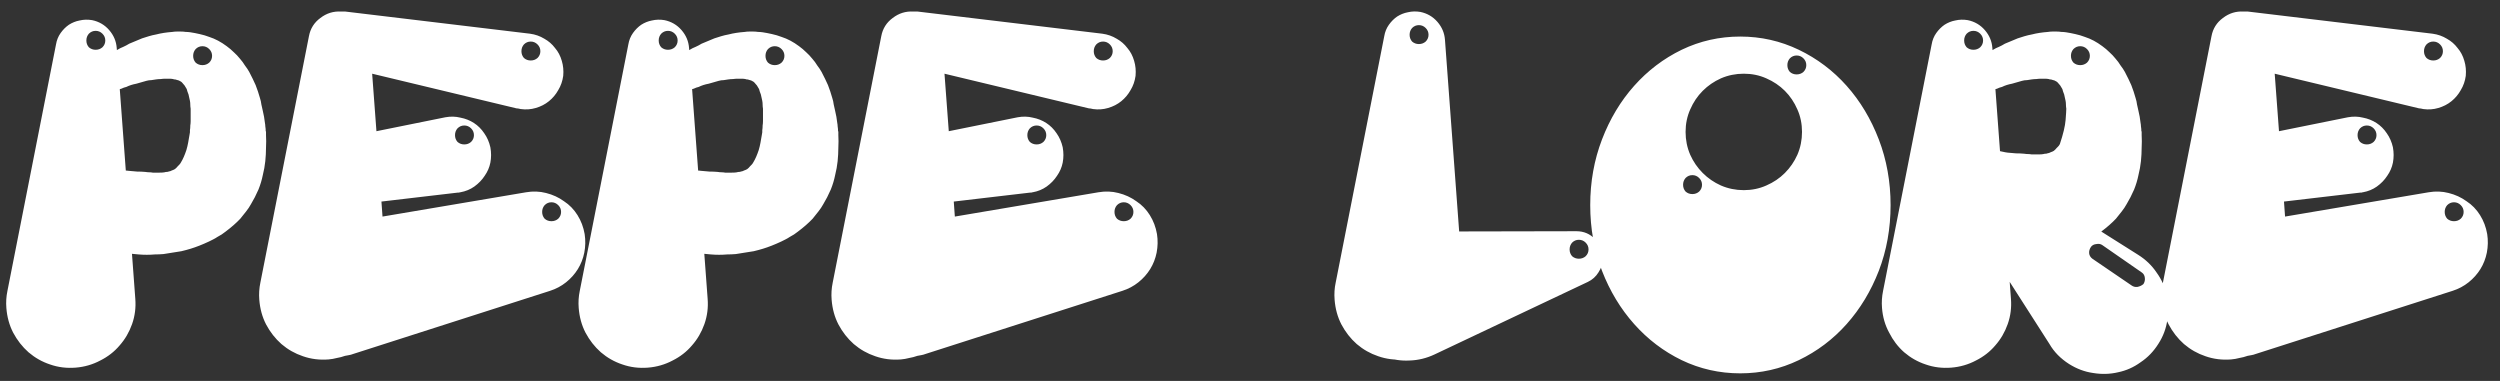 <svg width="210" height="32" viewBox="0 0 210 32" fill="none" xmlns="http://www.w3.org/2000/svg">
<rect x="0" y="0" width="210" height="32" fill="#333333" stroke="none"/>
<path d="M9.805 4.031L11.365 25.091C11.425 25.831 11.335 26.541 11.095 27.221C10.855 27.901 10.505 28.502 10.045 29.021C9.605 29.541 9.065 29.962 8.425 30.282C7.785 30.622 7.095 30.822 6.355 30.881C5.595 30.942 4.875 30.852 4.195 30.611C3.535 30.392 2.935 30.052 2.395 29.591C1.875 29.131 1.445 28.581 1.105 27.942C0.785 27.322 0.595 26.631 0.535 25.872C0.495 25.392 0.525 24.912 0.625 24.431L4.705 3.731C4.765 3.371 4.895 3.051 5.095 2.771C5.295 2.491 5.525 2.261 5.785 2.081C6.065 1.901 6.365 1.781 6.685 1.721C7.025 1.641 7.375 1.631 7.735 1.691C8.315 1.811 8.795 2.091 9.175 2.531C9.555 2.971 9.765 3.471 9.805 4.031ZM8.035 5.381H8.065V5.351H8.095L8.155 5.291L8.275 5.201C8.355 5.161 8.425 5.111 8.485 5.051C8.565 5.011 8.635 4.961 8.695 4.901C8.775 4.841 8.855 4.791 8.935 4.751C9.215 4.571 9.525 4.381 9.865 4.181C10.025 4.081 10.185 4.001 10.345 3.941C10.525 3.861 10.695 3.771 10.855 3.671L11.935 3.221C12.135 3.161 12.325 3.101 12.505 3.041C12.705 2.981 12.915 2.931 13.135 2.891C13.515 2.791 13.965 2.721 14.485 2.681C14.605 2.661 14.725 2.651 14.845 2.651C14.965 2.651 15.085 2.651 15.205 2.651C15.345 2.651 15.475 2.661 15.595 2.681C15.715 2.681 15.845 2.691 15.985 2.711C16.245 2.751 16.505 2.801 16.765 2.861C17.045 2.921 17.315 3.001 17.575 3.101C18.075 3.261 18.565 3.521 19.045 3.881C19.265 4.041 19.465 4.211 19.645 4.391C19.825 4.551 19.995 4.731 20.155 4.931C20.315 5.111 20.455 5.301 20.575 5.501C20.715 5.681 20.835 5.861 20.935 6.041C21.155 6.461 21.335 6.831 21.475 7.151C21.615 7.511 21.735 7.871 21.835 8.231C21.895 8.411 21.935 8.591 21.955 8.771C21.995 8.951 22.035 9.131 22.075 9.311C22.155 9.631 22.215 9.971 22.255 10.332C22.275 10.431 22.285 10.521 22.285 10.601C22.285 10.662 22.295 10.742 22.315 10.841V10.902V10.961L22.345 11.082V11.351C22.365 11.691 22.365 12.041 22.345 12.402C22.345 12.761 22.325 13.142 22.285 13.541C22.245 13.921 22.175 14.312 22.075 14.711C21.995 15.111 21.875 15.511 21.715 15.912C21.515 16.372 21.305 16.782 21.085 17.142C20.965 17.361 20.825 17.572 20.665 17.771C20.505 17.971 20.345 18.172 20.185 18.372C19.845 18.732 19.435 19.091 18.955 19.451C18.855 19.532 18.745 19.611 18.625 19.692C18.505 19.752 18.385 19.822 18.265 19.901C18.145 19.982 18.025 20.052 17.905 20.111C17.785 20.172 17.665 20.232 17.545 20.291C16.985 20.552 16.475 20.752 16.015 20.892C15.755 20.971 15.495 21.041 15.235 21.102C14.995 21.142 14.745 21.181 14.485 21.221C14.245 21.262 13.995 21.302 13.735 21.341C13.495 21.361 13.255 21.372 13.015 21.372C12.555 21.412 12.095 21.412 11.635 21.372C10.775 21.311 9.915 21.172 9.055 20.951C8.855 20.892 8.655 20.831 8.455 20.771C8.275 20.712 8.085 20.631 7.885 20.532C7.785 20.491 7.685 20.451 7.585 20.412C7.505 20.372 7.415 20.331 7.315 20.291C7.275 20.252 7.225 20.232 7.165 20.232C7.105 20.212 7.055 20.181 7.015 20.142L6.955 20.111L6.865 20.052L6.775 20.021V19.991H6.745L6.685 19.962C6.225 19.802 5.835 19.572 5.515 19.271C5.195 18.971 4.945 18.642 4.765 18.282C4.605 17.922 4.525 17.541 4.525 17.142C4.525 16.741 4.615 16.341 4.795 15.941C4.975 15.562 5.235 15.232 5.575 14.951C5.915 14.671 6.285 14.461 6.685 14.322C7.105 14.162 7.545 14.082 8.005 14.082C8.465 14.062 8.915 14.132 9.355 14.291H9.385H9.445L9.475 14.261H9.655C9.755 14.281 9.885 14.291 10.045 14.291C10.185 14.291 10.315 14.302 10.435 14.322C10.555 14.322 10.685 14.332 10.825 14.351C11.065 14.371 11.295 14.392 11.515 14.412C11.755 14.412 11.985 14.421 12.205 14.441C12.325 14.461 12.435 14.472 12.535 14.472C12.635 14.472 12.735 14.482 12.835 14.502H13.375C13.595 14.502 13.745 14.492 13.825 14.472C13.885 14.451 13.945 14.441 14.005 14.441C14.065 14.441 14.115 14.431 14.155 14.412C14.275 14.392 14.365 14.361 14.425 14.322C14.545 14.281 14.635 14.242 14.695 14.201C14.775 14.142 14.855 14.062 14.935 13.961C14.975 13.921 15.015 13.882 15.055 13.841C15.115 13.781 15.165 13.711 15.205 13.632C15.365 13.371 15.515 13.031 15.655 12.611C15.715 12.412 15.765 12.201 15.805 11.982C15.845 11.742 15.885 11.511 15.925 11.291L15.955 11.111V11.021V10.961V10.931C15.975 10.832 15.985 10.701 15.985 10.541C16.005 10.421 16.015 10.302 16.015 10.181C16.015 10.062 16.015 9.941 16.015 9.821V9.131C15.995 9.011 15.985 8.901 15.985 8.801C15.985 8.681 15.975 8.571 15.955 8.471C15.935 8.371 15.915 8.281 15.895 8.201C15.875 8.101 15.855 8.011 15.835 7.931C15.795 7.831 15.765 7.751 15.745 7.691C15.725 7.611 15.705 7.541 15.685 7.481C15.645 7.401 15.585 7.301 15.505 7.181C15.425 7.081 15.365 7.011 15.325 6.971C15.265 6.891 15.165 6.821 15.025 6.761C15.005 6.761 14.935 6.741 14.815 6.701C14.775 6.681 14.725 6.671 14.665 6.671C14.625 6.671 14.585 6.661 14.545 6.641C14.445 6.621 14.335 6.611 14.215 6.611C14.115 6.611 14.005 6.611 13.885 6.611C13.765 6.611 13.635 6.621 13.495 6.641C13.375 6.641 13.245 6.651 13.105 6.671C12.985 6.691 12.855 6.711 12.715 6.731C12.575 6.731 12.435 6.751 12.295 6.791C12.155 6.831 12.015 6.871 11.875 6.911C11.755 6.951 11.615 6.991 11.455 7.031C11.135 7.091 10.855 7.181 10.615 7.301C10.535 7.321 10.465 7.341 10.405 7.361C10.345 7.381 10.275 7.411 10.195 7.451L9.985 7.511L9.895 7.571H9.865H9.835L9.805 7.601H9.775C9.395 7.761 9.005 7.791 8.605 7.691C8.205 7.571 7.905 7.341 7.705 7.001C7.545 6.721 7.495 6.441 7.555 6.161C7.635 5.861 7.795 5.601 8.035 5.381ZM7.255 3.401C7.255 3.621 7.325 3.811 7.465 3.971C7.625 4.111 7.815 4.181 8.035 4.181C8.255 4.181 8.445 4.111 8.605 3.971C8.765 3.811 8.845 3.621 8.845 3.401C8.845 3.181 8.765 2.991 8.605 2.831C8.445 2.671 8.255 2.591 8.035 2.591C7.815 2.591 7.625 2.671 7.465 2.831C7.325 2.991 7.255 3.181 7.255 3.401ZM16.225 4.691C16.225 4.911 16.295 5.101 16.435 5.261C16.595 5.401 16.785 5.471 17.005 5.471C17.225 5.471 17.415 5.401 17.575 5.261C17.735 5.101 17.815 4.911 17.815 4.691C17.815 4.471 17.735 4.281 17.575 4.121C17.415 3.961 17.225 3.881 17.005 3.881C16.785 3.881 16.595 3.961 16.435 4.121C16.295 4.281 16.225 4.471 16.225 4.691ZM29.011 0.971L44.521 2.831C44.961 2.891 45.361 3.031 45.721 3.251C46.081 3.451 46.381 3.711 46.621 4.031C46.881 4.331 47.071 4.691 47.191 5.111C47.311 5.511 47.351 5.931 47.311 6.371C47.251 6.811 47.111 7.211 46.891 7.571C46.691 7.931 46.431 8.241 46.111 8.501C45.791 8.761 45.421 8.951 45.001 9.071C44.601 9.191 44.181 9.221 43.741 9.161C43.581 9.121 43.461 9.101 43.381 9.101L31.261 6.191L31.621 11.021L37.411 9.851C37.851 9.771 38.271 9.781 38.671 9.881C39.091 9.961 39.471 10.111 39.811 10.332C40.151 10.552 40.441 10.841 40.681 11.201C40.921 11.541 41.091 11.931 41.191 12.371C41.271 12.812 41.271 13.242 41.191 13.662C41.111 14.062 40.951 14.431 40.711 14.771C40.491 15.111 40.201 15.412 39.841 15.671C39.501 15.912 39.111 16.072 38.671 16.151C38.631 16.151 38.591 16.162 38.551 16.181C38.511 16.181 38.471 16.181 38.431 16.181L32.041 16.931L32.131 18.192L44.191 16.151C44.771 16.052 45.331 16.072 45.871 16.212C46.431 16.352 46.931 16.581 47.371 16.901C47.831 17.201 48.211 17.591 48.511 18.072C48.811 18.552 49.011 19.081 49.111 19.662C49.191 20.181 49.181 20.701 49.081 21.221C48.981 21.721 48.801 22.181 48.541 22.602C48.281 23.021 47.951 23.392 47.551 23.712C47.151 24.032 46.701 24.271 46.201 24.431L29.641 29.741C29.541 29.782 29.431 29.811 29.311 29.831C29.211 29.852 29.101 29.872 28.981 29.892C28.761 29.971 28.531 30.032 28.291 30.072C28.071 30.131 27.841 30.172 27.601 30.192C26.841 30.252 26.121 30.162 25.441 29.922C24.781 29.701 24.181 29.361 23.641 28.901C23.121 28.442 22.691 27.892 22.351 27.252C22.031 26.631 21.841 25.942 21.781 25.181C21.741 24.701 21.771 24.221 21.871 23.741L25.951 3.041C26.071 2.401 26.391 1.891 26.911 1.511C27.431 1.111 28.011 0.931 28.651 0.971H29.011ZM43.801 4.301C43.801 4.521 43.871 4.711 44.011 4.871C44.171 5.011 44.361 5.081 44.581 5.081C44.801 5.081 44.991 5.011 45.151 4.871C45.311 4.711 45.391 4.521 45.391 4.301C45.391 4.081 45.311 3.891 45.151 3.731C44.991 3.571 44.801 3.491 44.581 3.491C44.361 3.491 44.171 3.571 44.011 3.731C43.871 3.891 43.801 4.081 43.801 4.301ZM38.221 11.351C38.221 11.572 38.291 11.761 38.431 11.921C38.591 12.062 38.781 12.132 39.001 12.132C39.221 12.132 39.411 12.062 39.571 11.921C39.731 11.761 39.811 11.572 39.811 11.351C39.811 11.132 39.731 10.941 39.571 10.781C39.411 10.621 39.221 10.541 39.001 10.541C38.781 10.541 38.591 10.621 38.431 10.781C38.291 10.941 38.221 11.132 38.221 11.351ZM45.541 17.802C45.541 18.021 45.611 18.212 45.751 18.372C45.911 18.512 46.101 18.581 46.321 18.581C46.541 18.581 46.731 18.512 46.891 18.372C47.051 18.212 47.131 18.021 47.131 17.802C47.131 17.581 47.051 17.392 46.891 17.232C46.731 17.072 46.541 16.991 46.321 16.991C46.101 16.991 45.911 17.072 45.751 17.232C45.611 17.392 45.541 17.581 45.541 17.802ZM57.881 4.031L59.441 25.091C59.501 25.831 59.411 26.541 59.171 27.221C58.931 27.901 58.581 28.502 58.121 29.021C57.681 29.541 57.141 29.962 56.501 30.282C55.861 30.622 55.171 30.822 54.431 30.881C53.671 30.942 52.951 30.852 52.271 30.611C51.611 30.392 51.011 30.052 50.471 29.591C49.951 29.131 49.521 28.581 49.181 27.942C48.861 27.322 48.671 26.631 48.611 25.872C48.571 25.392 48.601 24.912 48.701 24.431L52.781 3.731C52.841 3.371 52.971 3.051 53.171 2.771C53.371 2.491 53.601 2.261 53.861 2.081C54.141 1.901 54.441 1.781 54.761 1.721C55.101 1.641 55.451 1.631 55.811 1.691C56.391 1.811 56.871 2.091 57.251 2.531C57.631 2.971 57.841 3.471 57.881 4.031ZM56.111 5.381H56.141V5.351H56.171L56.231 5.291L56.351 5.201C56.431 5.161 56.501 5.111 56.561 5.051C56.641 5.011 56.711 4.961 56.771 4.901C56.851 4.841 56.931 4.791 57.011 4.751C57.291 4.571 57.601 4.381 57.941 4.181C58.101 4.081 58.261 4.001 58.421 3.941C58.601 3.861 58.771 3.771 58.931 3.671L60.011 3.221C60.211 3.161 60.401 3.101 60.581 3.041C60.781 2.981 60.991 2.931 61.211 2.891C61.591 2.791 62.041 2.721 62.561 2.681C62.681 2.661 62.801 2.651 62.921 2.651C63.041 2.651 63.161 2.651 63.281 2.651C63.421 2.651 63.551 2.661 63.671 2.681C63.791 2.681 63.921 2.691 64.061 2.711C64.321 2.751 64.581 2.801 64.841 2.861C65.121 2.921 65.391 3.001 65.651 3.101C66.151 3.261 66.641 3.521 67.121 3.881C67.341 4.041 67.541 4.211 67.721 4.391C67.901 4.551 68.071 4.731 68.231 4.931C68.391 5.111 68.531 5.301 68.651 5.501C68.791 5.681 68.911 5.861 69.011 6.041C69.231 6.461 69.411 6.831 69.551 7.151C69.691 7.511 69.811 7.871 69.911 8.231C69.971 8.411 70.011 8.591 70.031 8.771C70.071 8.951 70.111 9.131 70.151 9.311C70.231 9.631 70.291 9.971 70.331 10.332C70.351 10.431 70.361 10.521 70.361 10.601C70.361 10.662 70.371 10.742 70.391 10.841V10.902V10.961L70.421 11.082V11.351C70.441 11.691 70.441 12.041 70.421 12.402C70.421 12.761 70.401 13.142 70.361 13.541C70.321 13.921 70.251 14.312 70.151 14.711C70.071 15.111 69.951 15.511 69.791 15.912C69.591 16.372 69.381 16.782 69.161 17.142C69.041 17.361 68.901 17.572 68.741 17.771C68.581 17.971 68.421 18.172 68.261 18.372C67.921 18.732 67.511 19.091 67.031 19.451C66.931 19.532 66.821 19.611 66.701 19.692C66.581 19.752 66.461 19.822 66.341 19.901C66.221 19.982 66.101 20.052 65.981 20.111C65.861 20.172 65.741 20.232 65.621 20.291C65.061 20.552 64.551 20.752 64.091 20.892C63.831 20.971 63.571 21.041 63.311 21.102C63.071 21.142 62.821 21.181 62.561 21.221C62.321 21.262 62.071 21.302 61.811 21.341C61.571 21.361 61.331 21.372 61.091 21.372C60.631 21.412 60.171 21.412 59.711 21.372C58.851 21.311 57.991 21.172 57.131 20.951C56.931 20.892 56.731 20.831 56.531 20.771C56.351 20.712 56.161 20.631 55.961 20.532C55.861 20.491 55.761 20.451 55.661 20.412C55.581 20.372 55.491 20.331 55.391 20.291C55.351 20.252 55.301 20.232 55.241 20.232C55.181 20.212 55.131 20.181 55.091 20.142L55.031 20.111L54.941 20.052L54.851 20.021V19.991H54.821L54.761 19.962C54.301 19.802 53.911 19.572 53.591 19.271C53.271 18.971 53.021 18.642 52.841 18.282C52.681 17.922 52.601 17.541 52.601 17.142C52.601 16.741 52.691 16.341 52.871 15.941C53.051 15.562 53.311 15.232 53.651 14.951C53.991 14.671 54.361 14.461 54.761 14.322C55.181 14.162 55.621 14.082 56.081 14.082C56.541 14.062 56.991 14.132 57.431 14.291H57.461H57.521L57.551 14.261H57.731C57.831 14.281 57.961 14.291 58.121 14.291C58.261 14.291 58.391 14.302 58.511 14.322C58.631 14.322 58.761 14.332 58.901 14.351C59.141 14.371 59.371 14.392 59.591 14.412C59.831 14.412 60.061 14.421 60.281 14.441C60.401 14.461 60.511 14.472 60.611 14.472C60.711 14.472 60.811 14.482 60.911 14.502H61.451C61.671 14.502 61.821 14.492 61.901 14.472C61.961 14.451 62.021 14.441 62.081 14.441C62.141 14.441 62.191 14.431 62.231 14.412C62.351 14.392 62.441 14.361 62.501 14.322C62.621 14.281 62.711 14.242 62.771 14.201C62.851 14.142 62.931 14.062 63.011 13.961C63.051 13.921 63.091 13.882 63.131 13.841C63.191 13.781 63.241 13.711 63.281 13.632C63.441 13.371 63.591 13.031 63.731 12.611C63.791 12.412 63.841 12.201 63.881 11.982C63.921 11.742 63.961 11.511 64.001 11.291L64.031 11.111V11.021V10.961V10.931C64.051 10.832 64.061 10.701 64.061 10.541C64.081 10.421 64.091 10.302 64.091 10.181C64.091 10.062 64.091 9.941 64.091 9.821V9.131C64.071 9.011 64.061 8.901 64.061 8.801C64.061 8.681 64.051 8.571 64.031 8.471C64.011 8.371 63.991 8.281 63.971 8.201C63.951 8.101 63.931 8.011 63.911 7.931C63.871 7.831 63.841 7.751 63.821 7.691C63.801 7.611 63.781 7.541 63.761 7.481C63.721 7.401 63.661 7.301 63.581 7.181C63.501 7.081 63.441 7.011 63.401 6.971C63.341 6.891 63.241 6.821 63.101 6.761C63.081 6.761 63.011 6.741 62.891 6.701C62.851 6.681 62.801 6.671 62.741 6.671C62.701 6.671 62.661 6.661 62.621 6.641C62.521 6.621 62.411 6.611 62.291 6.611C62.191 6.611 62.081 6.611 61.961 6.611C61.841 6.611 61.711 6.621 61.571 6.641C61.451 6.641 61.321 6.651 61.181 6.671C61.061 6.691 60.931 6.711 60.791 6.731C60.651 6.731 60.511 6.751 60.371 6.791C60.231 6.831 60.091 6.871 59.951 6.911C59.831 6.951 59.691 6.991 59.531 7.031C59.211 7.091 58.931 7.181 58.691 7.301C58.611 7.321 58.541 7.341 58.481 7.361C58.421 7.381 58.351 7.411 58.271 7.451L58.061 7.511L57.971 7.571H57.941H57.911L57.881 7.601H57.851C57.471 7.761 57.081 7.791 56.681 7.691C56.281 7.571 55.981 7.341 55.781 7.001C55.621 6.721 55.571 6.441 55.631 6.161C55.711 5.861 55.871 5.601 56.111 5.381ZM55.331 3.401C55.331 3.621 55.401 3.811 55.541 3.971C55.701 4.111 55.891 4.181 56.111 4.181C56.331 4.181 56.521 4.111 56.681 3.971C56.841 3.811 56.921 3.621 56.921 3.401C56.921 3.181 56.841 2.991 56.681 2.831C56.521 2.671 56.331 2.591 56.111 2.591C55.891 2.591 55.701 2.671 55.541 2.831C55.401 2.991 55.331 3.181 55.331 3.401ZM64.301 4.691C64.301 4.911 64.371 5.101 64.511 5.261C64.671 5.401 64.861 5.471 65.081 5.471C65.301 5.471 65.491 5.401 65.651 5.261C65.811 5.101 65.891 4.911 65.891 4.691C65.891 4.471 65.811 4.281 65.651 4.121C65.491 3.961 65.301 3.881 65.081 3.881C64.861 3.881 64.671 3.961 64.511 4.121C64.371 4.281 64.301 4.471 64.301 4.691ZM77.087 0.971L92.597 2.831C93.037 2.891 93.437 3.031 93.797 3.251C94.157 3.451 94.457 3.711 94.697 4.031C94.957 4.331 95.147 4.691 95.267 5.111C95.387 5.511 95.427 5.931 95.387 6.371C95.327 6.811 95.187 7.211 94.967 7.571C94.767 7.931 94.507 8.241 94.187 8.501C93.867 8.761 93.497 8.951 93.077 9.071C92.677 9.191 92.257 9.221 91.817 9.161C91.657 9.121 91.537 9.101 91.457 9.101L79.337 6.191L79.697 11.021L85.487 9.851C85.927 9.771 86.347 9.781 86.747 9.881C87.167 9.961 87.547 10.111 87.887 10.332C88.227 10.552 88.517 10.841 88.757 11.201C88.997 11.541 89.167 11.931 89.267 12.371C89.347 12.812 89.347 13.242 89.267 13.662C89.187 14.062 89.027 14.431 88.787 14.771C88.567 15.111 88.277 15.412 87.917 15.671C87.577 15.912 87.187 16.072 86.747 16.151C86.707 16.151 86.667 16.162 86.627 16.181C86.587 16.181 86.547 16.181 86.507 16.181L80.117 16.931L80.207 18.192L92.267 16.151C92.847 16.052 93.407 16.072 93.947 16.212C94.507 16.352 95.007 16.581 95.447 16.901C95.907 17.201 96.287 17.591 96.587 18.072C96.887 18.552 97.087 19.081 97.187 19.662C97.267 20.181 97.257 20.701 97.157 21.221C97.057 21.721 96.877 22.181 96.617 22.602C96.357 23.021 96.027 23.392 95.627 23.712C95.227 24.032 94.777 24.271 94.277 24.431L77.717 29.741C77.617 29.782 77.507 29.811 77.387 29.831C77.287 29.852 77.177 29.872 77.057 29.892C76.837 29.971 76.607 30.032 76.367 30.072C76.147 30.131 75.917 30.172 75.677 30.192C74.917 30.252 74.197 30.162 73.517 29.922C72.857 29.701 72.257 29.361 71.717 28.901C71.197 28.442 70.767 27.892 70.427 27.252C70.107 26.631 69.917 25.942 69.857 25.181C69.817 24.701 69.847 24.221 69.947 23.741L74.027 3.041C74.147 2.401 74.467 1.891 74.987 1.511C75.507 1.111 76.087 0.931 76.727 0.971H77.087ZM91.877 4.301C91.877 4.521 91.947 4.711 92.087 4.871C92.247 5.011 92.437 5.081 92.657 5.081C92.877 5.081 93.067 5.011 93.227 4.871C93.387 4.711 93.467 4.521 93.467 4.301C93.467 4.081 93.387 3.891 93.227 3.731C93.067 3.571 92.877 3.491 92.657 3.491C92.437 3.491 92.247 3.571 92.087 3.731C91.947 3.891 91.877 4.081 91.877 4.301ZM86.297 11.351C86.297 11.572 86.367 11.761 86.507 11.921C86.667 12.062 86.857 12.132 87.077 12.132C87.297 12.132 87.487 12.062 87.647 11.921C87.807 11.761 87.887 11.572 87.887 11.351C87.887 11.132 87.807 10.941 87.647 10.781C87.487 10.621 87.297 10.541 87.077 10.541C86.857 10.541 86.667 10.621 86.507 10.781C86.367 10.941 86.297 11.132 86.297 11.351ZM93.617 17.802C93.617 18.021 93.687 18.212 93.827 18.372C93.987 18.512 94.177 18.581 94.397 18.581C94.617 18.581 94.807 18.512 94.967 18.372C95.127 18.212 95.207 18.021 95.207 17.802C95.207 17.581 95.127 17.392 94.967 17.232C94.807 17.072 94.617 16.991 94.397 16.991C94.177 16.991 93.987 17.072 93.827 17.232C93.687 17.392 93.617 17.581 93.617 17.802ZM121.377 3.341L122.937 24.401C122.997 25.142 122.907 25.852 122.667 26.532C122.427 27.212 122.077 27.811 121.617 28.331C121.177 28.852 120.637 29.271 119.997 29.591C119.357 29.931 118.667 30.131 117.927 30.192C117.167 30.252 116.447 30.162 115.767 29.922C115.107 29.701 114.507 29.361 113.967 28.901C113.447 28.442 113.017 27.892 112.677 27.252C112.357 26.631 112.167 25.942 112.107 25.181C112.067 24.681 112.097 24.201 112.197 23.741L116.277 3.041C116.337 2.681 116.467 2.361 116.667 2.081C116.867 1.801 117.097 1.571 117.357 1.391C117.637 1.211 117.937 1.091 118.257 1.031C118.597 0.951 118.947 0.941 119.307 1.001C119.887 1.121 120.367 1.401 120.747 1.841C121.127 2.281 121.337 2.781 121.377 3.341ZM118.167 19.451L132.417 19.422C133.037 19.422 133.557 19.642 133.977 20.081C134.417 20.502 134.637 21.032 134.637 21.672C134.637 22.111 134.517 22.512 134.277 22.872C134.057 23.232 133.757 23.502 133.377 23.681L120.507 29.771C119.827 30.091 119.127 30.262 118.407 30.282C117.707 30.322 117.027 30.221 116.367 29.982C115.707 29.762 115.107 29.412 114.567 28.931C114.027 28.451 113.597 27.872 113.277 27.192C112.957 26.512 112.777 25.822 112.737 25.122C112.717 24.401 112.827 23.712 113.067 23.052C113.307 22.392 113.657 21.791 114.117 21.252C114.597 20.712 115.177 20.282 115.857 19.962C116.637 19.622 117.407 19.451 118.167 19.451ZM118.407 2.921C118.407 3.141 118.477 3.331 118.617 3.491C118.777 3.631 118.967 3.701 119.187 3.701C119.407 3.701 119.597 3.631 119.757 3.491C119.917 3.331 119.997 3.141 119.997 2.921C119.997 2.701 119.917 2.511 119.757 2.351C119.597 2.191 119.407 2.111 119.187 2.111C118.967 2.111 118.777 2.191 118.617 2.351C118.477 2.511 118.407 2.701 118.407 2.921ZM131.847 20.951C131.847 21.172 131.917 21.361 132.057 21.521C132.217 21.662 132.407 21.732 132.627 21.732C132.847 21.732 133.037 21.662 133.197 21.521C133.357 21.361 133.437 21.172 133.437 20.951C133.437 20.732 133.357 20.541 133.197 20.381C133.037 20.221 132.847 20.142 132.627 20.142C132.407 20.142 132.217 20.221 132.057 20.381C131.917 20.541 131.847 20.732 131.847 20.951ZM146.179 3.071C147.919 3.071 149.559 3.441 151.099 4.181C152.639 4.921 153.979 5.931 155.119 7.211C156.259 8.491 157.159 9.991 157.819 11.711C158.479 13.431 158.809 15.271 158.809 17.232C158.809 19.192 158.479 21.032 157.819 22.752C157.159 24.451 156.259 25.942 155.119 27.221C153.979 28.502 152.639 29.512 151.099 30.252C149.559 30.991 147.919 31.361 146.179 31.361C144.439 31.361 142.799 30.991 141.259 30.252C139.739 29.512 138.409 28.502 137.269 27.221C136.129 25.942 135.229 24.451 134.569 22.752C133.909 21.032 133.579 19.192 133.579 17.232C133.579 15.271 133.909 13.431 134.569 11.711C135.229 9.991 136.129 8.491 137.269 7.211C138.409 5.931 139.739 4.921 141.259 4.181C142.799 3.441 144.439 3.071 146.179 3.071ZM146.479 15.972C147.159 15.972 147.789 15.841 148.369 15.582C148.969 15.322 149.489 14.972 149.929 14.531C150.369 14.091 150.719 13.582 150.979 13.002C151.239 12.402 151.369 11.761 151.369 11.082C151.369 10.402 151.239 9.771 150.979 9.191C150.719 8.591 150.369 8.071 149.929 7.631C149.489 7.191 148.969 6.841 148.369 6.581C147.789 6.321 147.159 6.191 146.479 6.191C145.799 6.191 145.159 6.321 144.559 6.581C143.979 6.841 143.469 7.191 143.029 7.631C142.589 8.071 142.239 8.591 141.979 9.191C141.719 9.771 141.589 10.402 141.589 11.082C141.589 11.761 141.719 12.402 141.979 13.002C142.239 13.582 142.589 14.091 143.029 14.531C143.469 14.972 143.979 15.322 144.559 15.582C145.159 15.841 145.799 15.972 146.479 15.972ZM150.139 5.471C150.139 5.691 150.209 5.881 150.349 6.041C150.509 6.181 150.699 6.251 150.919 6.251C151.139 6.251 151.329 6.181 151.489 6.041C151.649 5.881 151.729 5.691 151.729 5.471C151.729 5.251 151.649 5.061 151.489 4.901C151.329 4.741 151.139 4.661 150.919 4.661C150.699 4.661 150.509 4.741 150.349 4.901C150.209 5.061 150.139 5.251 150.139 5.471ZM141.379 15.521C141.379 15.742 141.449 15.931 141.589 16.091C141.749 16.232 141.939 16.302 142.159 16.302C142.379 16.302 142.569 16.232 142.729 16.091C142.889 15.931 142.969 15.742 142.969 15.521C142.969 15.302 142.889 15.111 142.729 14.951C142.569 14.791 142.379 14.711 142.159 14.711C141.939 14.711 141.749 14.791 141.589 14.951C141.449 15.111 141.379 15.302 141.379 15.521ZM167.359 4.031L168.919 25.091C168.979 25.831 168.889 26.541 168.649 27.221C168.409 27.901 168.059 28.502 167.599 29.021C167.159 29.541 166.619 29.962 165.979 30.282C165.339 30.622 164.649 30.822 163.909 30.881C163.149 30.942 162.429 30.852 161.749 30.611C161.089 30.392 160.489 30.052 159.949 29.591C159.429 29.131 159.009 28.581 158.689 27.942C158.349 27.322 158.149 26.631 158.089 25.872C158.049 25.392 158.079 24.912 158.179 24.431L162.259 3.731C162.319 3.371 162.449 3.051 162.649 2.771C162.849 2.491 163.079 2.261 163.339 2.081C163.619 1.901 163.919 1.781 164.239 1.721C164.579 1.641 164.929 1.631 165.289 1.691C165.869 1.811 166.349 2.091 166.729 2.531C167.109 2.971 167.319 3.471 167.359 4.031ZM165.589 5.381H165.619V5.351H165.649L165.709 5.291L165.829 5.201C165.909 5.161 165.979 5.111 166.039 5.051C166.119 5.011 166.189 4.961 166.249 4.901C166.329 4.841 166.409 4.791 166.489 4.751C166.769 4.571 167.079 4.381 167.419 4.181C167.579 4.081 167.739 4.001 167.899 3.941C168.079 3.861 168.249 3.771 168.409 3.671L169.489 3.221C169.689 3.161 169.879 3.101 170.059 3.041C170.259 2.981 170.469 2.931 170.689 2.891C171.069 2.791 171.519 2.721 172.039 2.681C172.159 2.661 172.279 2.651 172.399 2.651C172.519 2.651 172.639 2.651 172.759 2.651C172.899 2.651 173.029 2.661 173.149 2.681C173.269 2.681 173.399 2.691 173.539 2.711C173.799 2.751 174.059 2.801 174.319 2.861C174.599 2.921 174.869 3.001 175.129 3.101C175.629 3.261 176.119 3.521 176.599 3.881C176.819 4.041 177.019 4.211 177.199 4.391C177.379 4.551 177.549 4.731 177.709 4.931C177.869 5.111 178.009 5.301 178.129 5.501C178.269 5.681 178.389 5.861 178.489 6.041C178.709 6.461 178.889 6.831 179.029 7.151C179.169 7.511 179.289 7.871 179.389 8.231C179.449 8.411 179.489 8.591 179.509 8.771C179.549 8.951 179.589 9.131 179.629 9.311C179.709 9.631 179.769 9.971 179.809 10.332C179.829 10.431 179.839 10.521 179.839 10.601C179.839 10.662 179.849 10.742 179.869 10.841V10.902V10.961L179.899 11.082V11.351C179.919 11.691 179.919 12.041 179.899 12.402C179.899 12.761 179.879 13.142 179.839 13.541C179.799 13.921 179.729 14.312 179.629 14.711C179.549 15.111 179.429 15.511 179.269 15.912C179.069 16.372 178.859 16.782 178.639 17.142C178.519 17.361 178.379 17.572 178.219 17.771C178.059 17.971 177.899 18.172 177.739 18.372C177.399 18.732 176.989 19.091 176.509 19.451C176.409 19.532 176.299 19.611 176.179 19.692C176.059 19.752 175.939 19.822 175.819 19.901C175.699 19.982 175.579 20.052 175.459 20.111C175.339 20.172 175.219 20.232 175.099 20.291C174.539 20.552 174.029 20.752 173.569 20.892C173.309 20.971 173.049 21.041 172.789 21.102C172.549 21.142 172.299 21.181 172.039 21.221C171.799 21.262 171.549 21.302 171.289 21.341C171.049 21.361 170.809 21.372 170.569 21.372C170.109 21.412 169.649 21.412 169.189 21.372C168.329 21.311 167.469 21.172 166.609 20.951C166.409 20.892 166.209 20.831 166.009 20.771C165.829 20.712 165.639 20.631 165.439 20.532C165.339 20.491 165.239 20.451 165.139 20.412C165.059 20.372 164.969 20.331 164.869 20.291C164.829 20.252 164.779 20.232 164.719 20.232C164.659 20.212 164.609 20.181 164.569 20.142L164.509 20.111L164.419 20.052L164.329 20.021V19.991H164.299L164.239 19.962C163.779 19.802 163.389 19.572 163.069 19.271C162.749 18.971 162.499 18.642 162.319 18.282C162.159 17.922 162.079 17.541 162.079 17.142C162.079 16.741 162.169 16.341 162.349 15.941C162.529 15.562 162.789 15.232 163.129 14.951C163.469 14.671 163.839 14.461 164.239 14.322C164.659 14.162 165.099 14.082 165.559 14.082C166.019 14.062 166.469 14.132 166.909 14.291H166.939H166.999L167.029 14.261H167.209C167.249 14.261 167.149 14.152 166.909 13.931C166.689 13.711 166.439 13.472 166.159 13.211C165.879 12.931 165.619 12.681 165.379 12.461C165.139 12.222 165.039 12.101 165.079 12.101C165.139 12.101 165.349 12.142 165.709 12.222C166.069 12.281 166.449 12.361 166.849 12.461C167.269 12.541 167.659 12.621 168.019 12.701C168.379 12.781 168.589 12.822 168.649 12.822C168.889 12.841 169.119 12.861 169.339 12.882C169.579 12.882 169.809 12.892 170.029 12.912C170.149 12.931 170.259 12.941 170.359 12.941C170.459 12.941 170.559 12.951 170.659 12.972H171.199C171.419 12.972 171.569 12.961 171.649 12.941C171.709 12.921 171.769 12.912 171.829 12.912C171.889 12.912 171.939 12.902 171.979 12.882C172.099 12.861 172.189 12.832 172.249 12.791C172.369 12.752 172.459 12.711 172.519 12.671C172.599 12.611 172.679 12.531 172.759 12.431C172.799 12.392 172.839 12.351 172.879 12.312C172.939 12.252 172.989 12.181 173.029 12.101C173.309 11.261 173.469 10.591 173.509 10.091C173.549 9.591 173.569 9.271 173.569 9.131C173.549 9.011 173.539 8.901 173.539 8.801C173.539 8.681 173.529 8.571 173.509 8.471C173.489 8.371 173.469 8.281 173.449 8.201C173.429 8.101 173.409 8.011 173.389 7.931C173.349 7.831 173.319 7.751 173.299 7.691C173.279 7.611 173.259 7.541 173.239 7.481C173.199 7.401 173.139 7.301 173.059 7.181C172.979 7.081 172.919 7.011 172.879 6.971C172.819 6.891 172.719 6.821 172.579 6.761C172.559 6.761 172.489 6.741 172.369 6.701C172.329 6.681 172.279 6.671 172.219 6.671C172.179 6.671 172.139 6.661 172.099 6.641C171.999 6.621 171.889 6.611 171.769 6.611C171.669 6.611 171.559 6.611 171.439 6.611C171.319 6.611 171.189 6.621 171.049 6.641C170.929 6.641 170.799 6.651 170.659 6.671C170.539 6.691 170.409 6.711 170.269 6.731C170.129 6.731 169.989 6.751 169.849 6.791C169.709 6.831 169.569 6.871 169.429 6.911C169.309 6.951 169.169 6.991 169.009 7.031C168.689 7.091 168.409 7.181 168.169 7.301C168.089 7.321 168.019 7.341 167.959 7.361C167.899 7.381 167.829 7.411 167.749 7.451L167.539 7.511L167.449 7.571H167.419H167.389L167.359 7.601H167.329C166.949 7.761 166.559 7.791 166.159 7.691C165.759 7.571 165.459 7.341 165.259 7.001C165.099 6.721 165.049 6.441 165.109 6.161C165.189 5.861 165.349 5.601 165.589 5.381ZM172.159 28.901L164.419 16.811C164.079 16.291 163.969 15.742 164.089 15.162C164.229 14.562 164.559 14.091 165.079 13.752C165.459 13.511 165.869 13.402 166.309 13.421C166.749 13.421 167.139 13.531 167.479 13.752L179.599 21.401C180.239 21.802 180.759 22.302 181.159 22.901C181.579 23.482 181.859 24.111 181.999 24.791C182.159 25.471 182.179 26.162 182.059 26.861C181.959 27.581 181.709 28.252 181.309 28.872C180.909 29.512 180.409 30.032 179.809 30.431C179.229 30.852 178.599 31.131 177.919 31.271C177.239 31.431 176.539 31.451 175.819 31.331C175.119 31.232 174.449 30.982 173.809 30.581C173.089 30.122 172.539 29.561 172.159 28.901ZM176.599 20.591C176.459 20.491 176.289 20.462 176.089 20.502C175.889 20.521 175.739 20.602 175.639 20.741C175.519 20.922 175.469 21.102 175.489 21.282C175.509 21.462 175.599 21.611 175.759 21.732L179.059 23.982C179.199 24.081 179.359 24.122 179.539 24.102C179.739 24.061 179.909 23.982 180.049 23.861C180.149 23.701 180.189 23.532 180.169 23.352C180.149 23.151 180.069 23.002 179.929 22.901L176.599 20.591ZM164.989 3.401C164.989 3.621 165.059 3.811 165.199 3.971C165.359 4.111 165.549 4.181 165.769 4.181C165.989 4.181 166.179 4.111 166.339 3.971C166.499 3.811 166.579 3.621 166.579 3.401C166.579 3.181 166.499 2.991 166.339 2.831C166.179 2.671 165.989 2.591 165.769 2.591C165.549 2.591 165.359 2.671 165.199 2.831C165.059 2.991 164.989 3.181 164.989 3.401ZM173.959 4.691C173.959 4.911 174.029 5.101 174.169 5.261C174.329 5.401 174.519 5.471 174.739 5.471C174.959 5.471 175.149 5.401 175.309 5.261C175.469 5.101 175.549 4.911 175.549 4.691C175.549 4.471 175.469 4.281 175.309 4.121C175.149 3.961 174.959 3.881 174.739 3.881C174.519 3.881 174.329 3.961 174.169 4.121C174.029 4.281 173.959 4.471 173.959 4.691ZM188.825 0.971L204.335 2.831C204.775 2.891 205.175 3.031 205.535 3.251C205.895 3.451 206.195 3.711 206.435 4.031C206.695 4.331 206.885 4.691 207.005 5.111C207.125 5.511 207.165 5.931 207.125 6.371C207.065 6.811 206.925 7.211 206.705 7.571C206.505 7.931 206.245 8.241 205.925 8.501C205.605 8.761 205.235 8.951 204.815 9.071C204.415 9.191 203.995 9.221 203.555 9.161C203.395 9.121 203.275 9.101 203.195 9.101L191.075 6.191L191.435 11.021L197.225 9.851C197.665 9.771 198.085 9.781 198.485 9.881C198.905 9.961 199.285 10.111 199.625 10.332C199.965 10.552 200.255 10.841 200.495 11.201C200.735 11.541 200.905 11.931 201.005 12.371C201.085 12.812 201.085 13.242 201.005 13.662C200.925 14.062 200.765 14.431 200.525 14.771C200.305 15.111 200.015 15.412 199.655 15.671C199.315 15.912 198.925 16.072 198.485 16.151C198.445 16.151 198.405 16.162 198.365 16.181C198.325 16.181 198.285 16.181 198.245 16.181L191.855 16.931L191.945 18.192L204.005 16.151C204.585 16.052 205.145 16.072 205.685 16.212C206.245 16.352 206.745 16.581 207.185 16.901C207.645 17.201 208.025 17.591 208.325 18.072C208.625 18.552 208.825 19.081 208.925 19.662C209.005 20.181 208.995 20.701 208.895 21.221C208.795 21.721 208.615 22.181 208.355 22.602C208.095 23.021 207.765 23.392 207.365 23.712C206.965 24.032 206.515 24.271 206.015 24.431L189.455 29.741C189.355 29.782 189.245 29.811 189.125 29.831C189.025 29.852 188.915 29.872 188.795 29.892C188.575 29.971 188.345 30.032 188.105 30.072C187.885 30.131 187.655 30.172 187.415 30.192C186.655 30.252 185.935 30.162 185.255 29.922C184.595 29.701 183.995 29.361 183.455 28.901C182.935 28.442 182.505 27.892 182.165 27.252C181.845 26.631 181.655 25.942 181.595 25.181C181.555 24.701 181.585 24.221 181.685 23.741L185.765 3.041C185.885 2.401 186.205 1.891 186.725 1.511C187.245 1.111 187.825 0.931 188.465 0.971H188.825ZM203.615 4.301C203.615 4.521 203.685 4.711 203.825 4.871C203.985 5.011 204.175 5.081 204.395 5.081C204.615 5.081 204.805 5.011 204.965 4.871C205.125 4.711 205.205 4.521 205.205 4.301C205.205 4.081 205.125 3.891 204.965 3.731C204.805 3.571 204.615 3.491 204.395 3.491C204.175 3.491 203.985 3.571 203.825 3.731C203.685 3.891 203.615 4.081 203.615 4.301ZM198.035 11.351C198.035 11.572 198.105 11.761 198.245 11.921C198.405 12.062 198.595 12.132 198.815 12.132C199.035 12.132 199.225 12.062 199.385 11.921C199.545 11.761 199.625 11.572 199.625 11.351C199.625 11.132 199.545 10.941 199.385 10.781C199.225 10.621 199.035 10.541 198.815 10.541C198.595 10.541 198.405 10.621 198.245 10.781C198.105 10.941 198.035 11.132 198.035 11.351ZM205.355 17.802C205.355 18.021 205.425 18.212 205.565 18.372C205.725 18.512 205.915 18.581 206.135 18.581C206.355 18.581 206.545 18.512 206.705 18.372C206.865 18.212 206.945 18.021 206.945 17.802C206.945 17.581 206.865 17.392 206.705 17.232C206.545 17.072 206.355 16.991 206.135 16.991C205.915 16.991 205.725 17.072 205.565 17.232C205.425 17.392 205.355 17.581 205.355 17.802Z" fill="white"/>
</svg>

